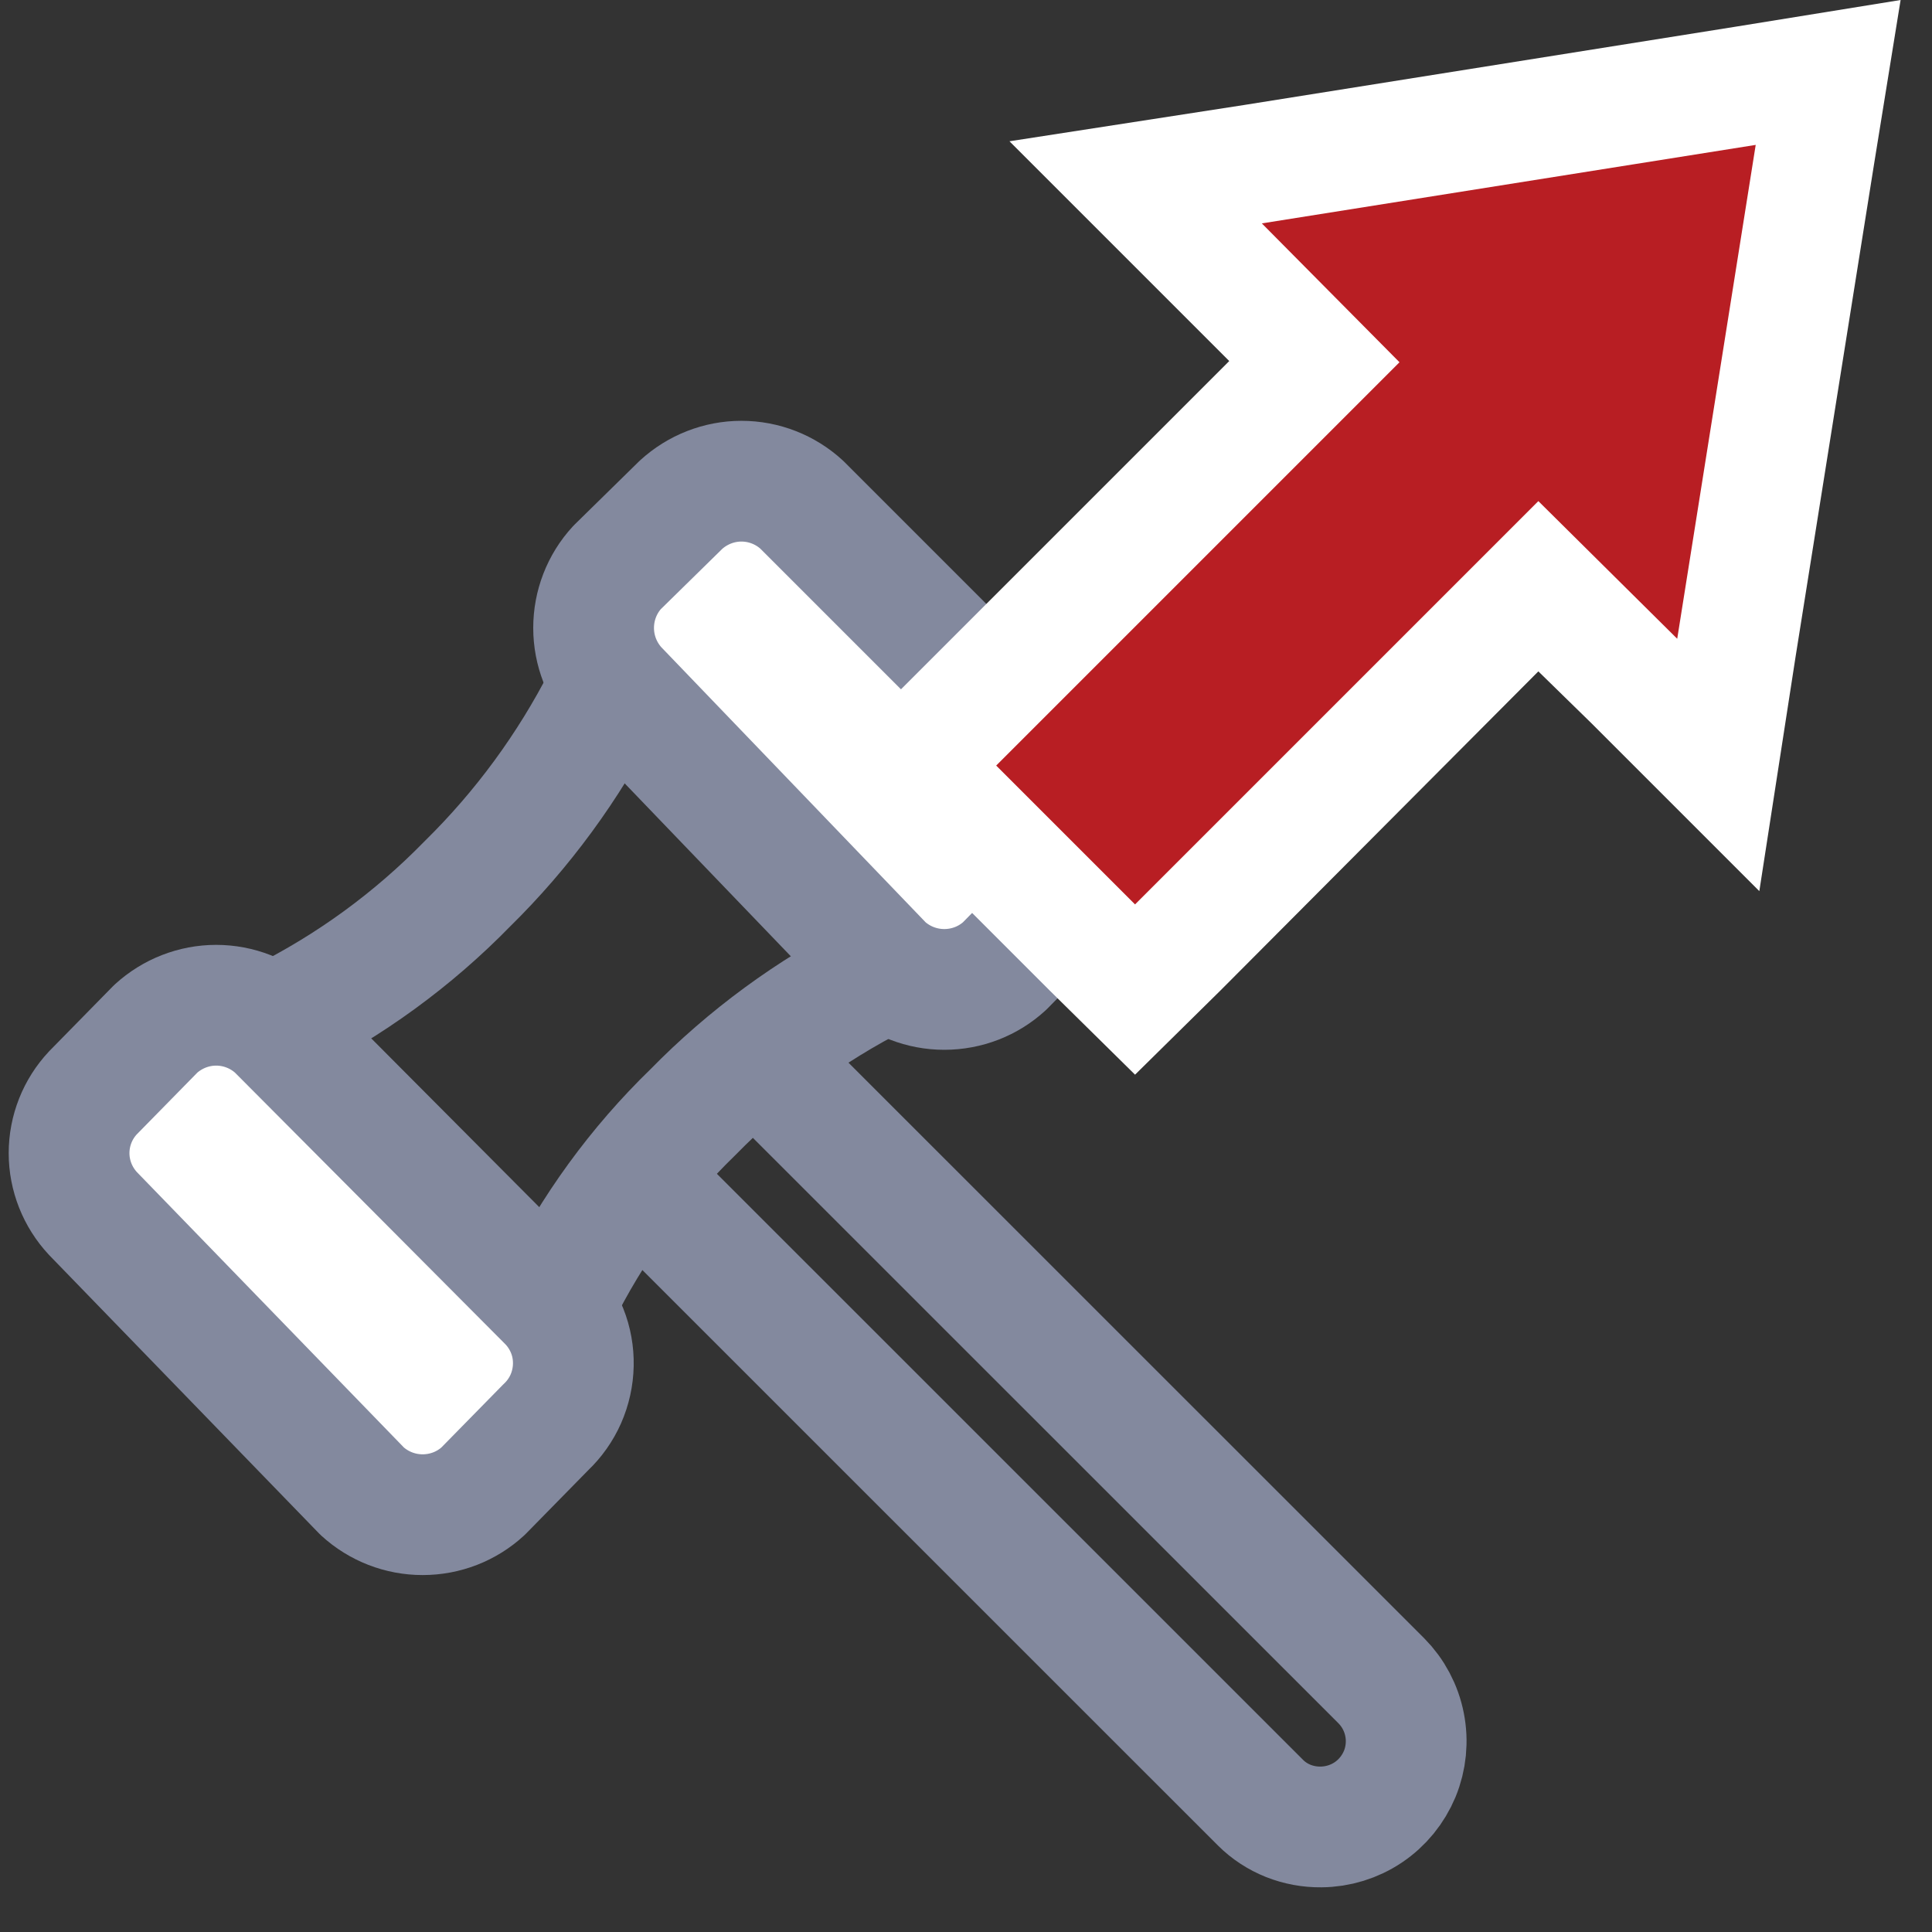 <svg width="16" height="16" viewBox="0 0 16 16" fill="none" xmlns="http://www.w3.org/2000/svg">
<rect x="0" y="0" width="16" height="16" fill="#333333" stroke="none"/>
<g clip-path="url(#clip0_203_6361)">
<path d="M6.439 8.92L11.44 13.92C11.538 14.019 11.605 14.145 11.632 14.283C11.659 14.42 11.645 14.562 11.592 14.691C11.538 14.82 11.448 14.931 11.332 15.009C11.216 15.087 11.079 15.129 10.94 15.13C10.847 15.131 10.755 15.114 10.669 15.08C10.584 15.046 10.505 14.995 10.44 14.93L5.439 9.93" stroke="#83899E" stroke-linecap="round" stroke-linejoin="round"/>
<path d="M5 5.78C4.708 6.351 4.327 6.871 3.87 7.32C3.42 7.781 2.896 8.163 2.32 8.45" stroke="#83899E" stroke-linecap="round" stroke-linejoin="round"/>
<path d="M7.279 8.08C6.708 8.37 6.187 8.752 5.739 9.21C5.28 9.655 4.901 10.176 4.619 10.75" stroke="#83899E" stroke-linecap="round" stroke-linejoin="round"/>
<path d="M8.89 6.43L6.64 4.18C6.504 4.055 6.326 3.985 6.14 3.985C5.955 3.985 5.777 4.055 5.64 4.18L5.11 4.7C4.985 4.836 4.916 5.015 4.916 5.2C4.916 5.385 4.985 5.563 5.11 5.7L7.32 8C7.457 8.125 7.635 8.194 7.82 8.194C8.006 8.194 8.184 8.125 8.32 8L8.84 7.47C8.984 7.338 9.07 7.155 9.079 6.96C9.089 6.765 9.021 6.575 8.89 6.43Z" fill="white" stroke="#83899E" stroke-linecap="round" stroke-linejoin="round"/>
<path d="M4.54 10.78L2.29 8.52C2.154 8.395 1.976 8.325 1.79 8.325C1.605 8.325 1.427 8.395 1.29 8.52L0.77 9.05C0.643 9.185 0.572 9.364 0.572 9.55C0.572 9.735 0.643 9.914 0.77 10.05L3 12.35C3.137 12.475 3.315 12.544 3.5 12.544C3.686 12.544 3.864 12.475 4 12.35L4.52 11.82C4.591 11.753 4.647 11.673 4.686 11.585C4.725 11.496 4.746 11.401 4.748 11.304C4.75 11.207 4.733 11.111 4.697 11.021C4.661 10.931 4.608 10.849 4.54 10.78Z" fill="white" stroke="#83899E" stroke-linecap="round" stroke-linejoin="round"/>
<path d="M7.539 6.34L10.889 2.99L9.409 1.51L15.139 0.6L14.219 6.33L12.739 4.85L9.399 8.2L7.539 6.34Z" fill="#B81E23"/>
<path d="M14.54 1.2L13.89 5.29L12.74 4.15L9.4 7.49L8.25 6.34L11.59 3L10.45 1.85L14.54 1.2ZM15.74 0L14.38 0.22L10.3 0.87L8.36 1.17L9.75 2.56L10.18 2.99L7.54 5.63L6.83 6.34L7.54 7.05L8.69 8.2L9.4 8.9L10.11 8.2L12.74 5.56L13.18 5.99L14.57 7.38L14.87 5.44L15.52 1.36L15.74 0Z" fill="white"/>
</g>
<defs>
<clipPath id="clip0_203_6361">
<rect width="15.74" height="15.65" fill="white"/>
</clipPath>
</defs>
</svg>

